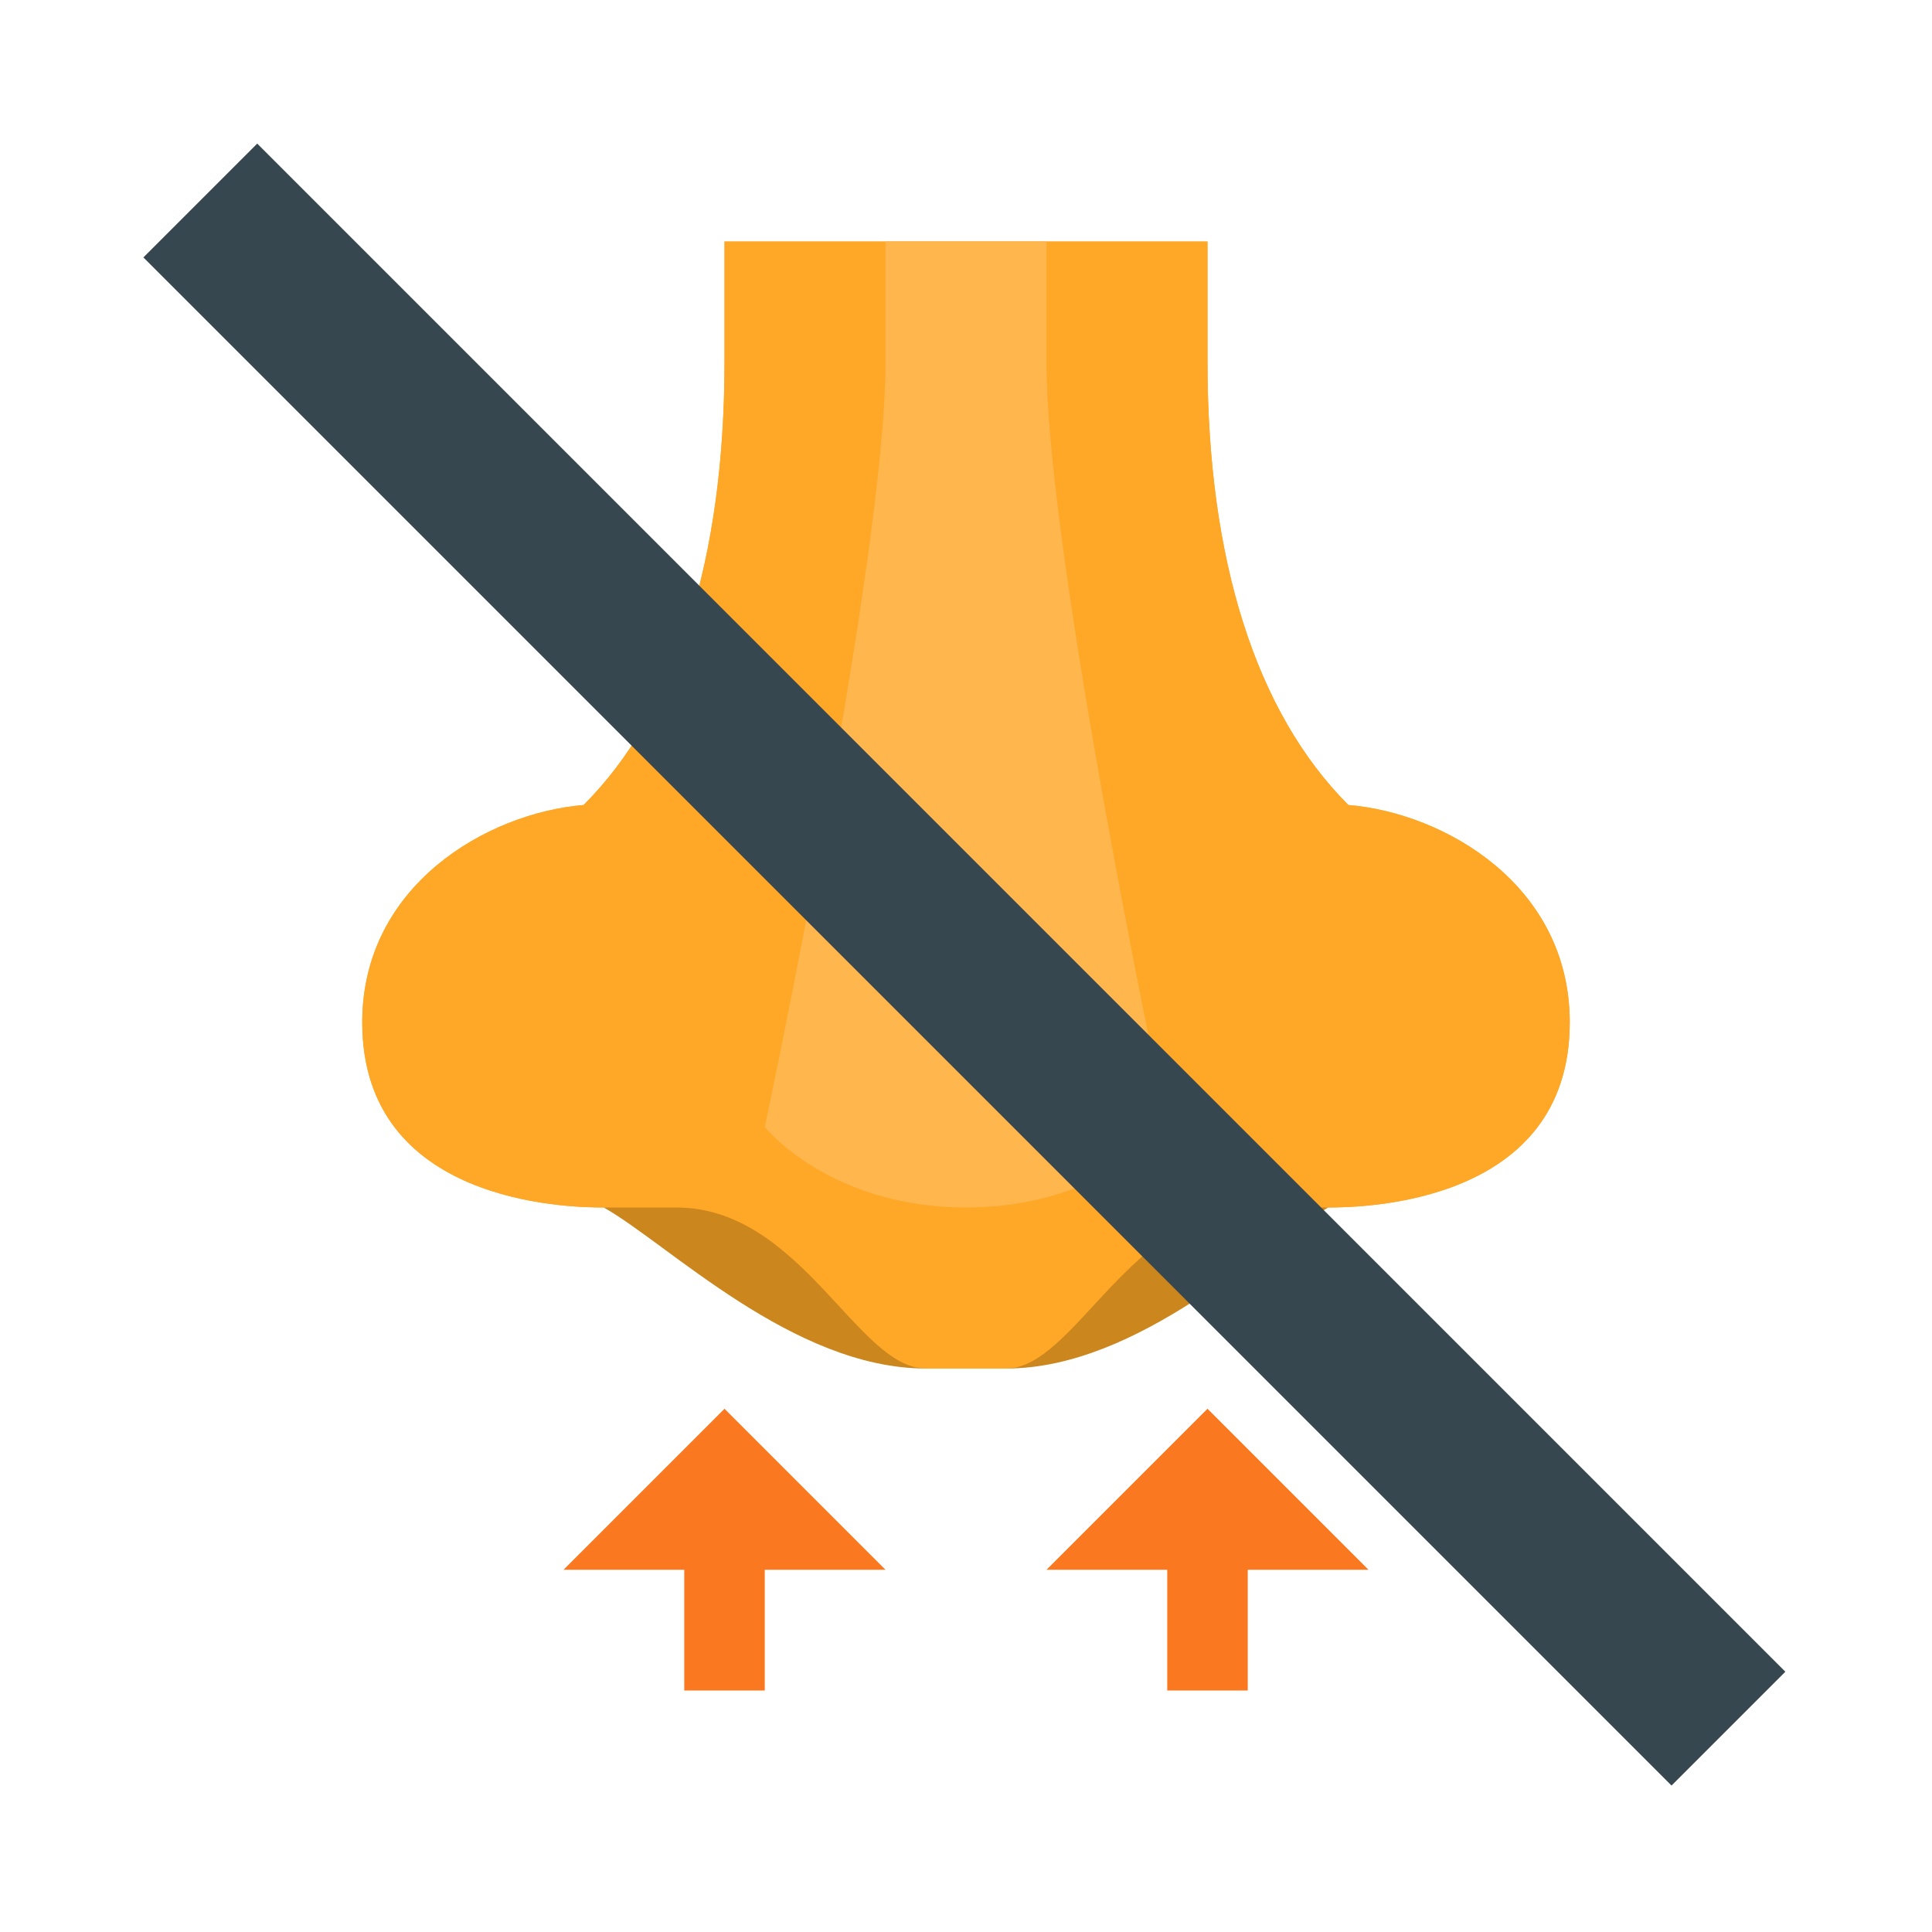 <svg version="1" xmlns="http://www.w3.org/2000/svg" viewBox="0 0 48 48" enable-background="new 0 0 48 48">
    <path fill="#FFA726" d="M33.5,20C31.2,17.7,30,13.9,30,9c0-3.2,0-3,0-3H18c0,0,0-0.2,0,3c0,4.9-1.2,8.7-3.5,11 C12.1,20.2,9,22,9,25.4c0,4.5,5.1,4.6,6,4.6c1.2,0,6.1,4,8,4c0,0,0.7,0,1,0s1,0,1,0c1.9,0,6.8-4,8-4c0.9,0,6-0.1,6-4.6 C39,22,35.9,20.2,33.5,20z"/>
    <path fill="#FFA726" d="M33.5,20C31.2,17.7,30,13.9,30,9c0-3.2,0-3,0-3H18c0,0,0-0.2,0,3c0,4.9-1.2,8.7-3.5,11 C12.1,20.2,9,22,9,25.4c0,4.5,5.1,4.6,6,4.6c1.2,0,6.1,4,8,4c0,0,0.7,0,1,0s1,0,1,0c1.9,0,6.8-4,8-4c0.9,0,6-0.1,6-4.6 C39,22,35.9,20.2,33.5,20z"/>
    <path fill="#FFB74D" d="M26,9c0-3.2,0-3,0-3h-4c0,0,0-0.2,0,3c0,4.9-3,19-3,19s1.6,2,5,2s5-2,5-2S26,13.9,26,9z"/>
    <path fill="#CC861E" d="M23,34c-3.3,0-6.4-3.1-8-4c0,0,0.7,0,1.8,0C19.9,30,21.3,34,23,34z"/>
    <path fill="#CC861E" d="M25,34c3.3,0,6.4-3.1,8-4c0,0-0.7,0-1.8,0C28.1,30,26.7,34,25,34z"/>
    <rect x="22" y="-2.9" transform="matrix(.707 -.707 .707 .707 -9.941 24)" fill="#37474F" width="4" height="53.7"/>
    <g fill="#FA7920">
        <polygon points="18,35 22,39 14,39"/>
        <rect x="17" y="38" width="2" height="4"/>
        <polygon points="30,35 34,39 26,39"/>
        <rect x="29" y="38" width="2" height="4"/>
    </g>
</svg>
